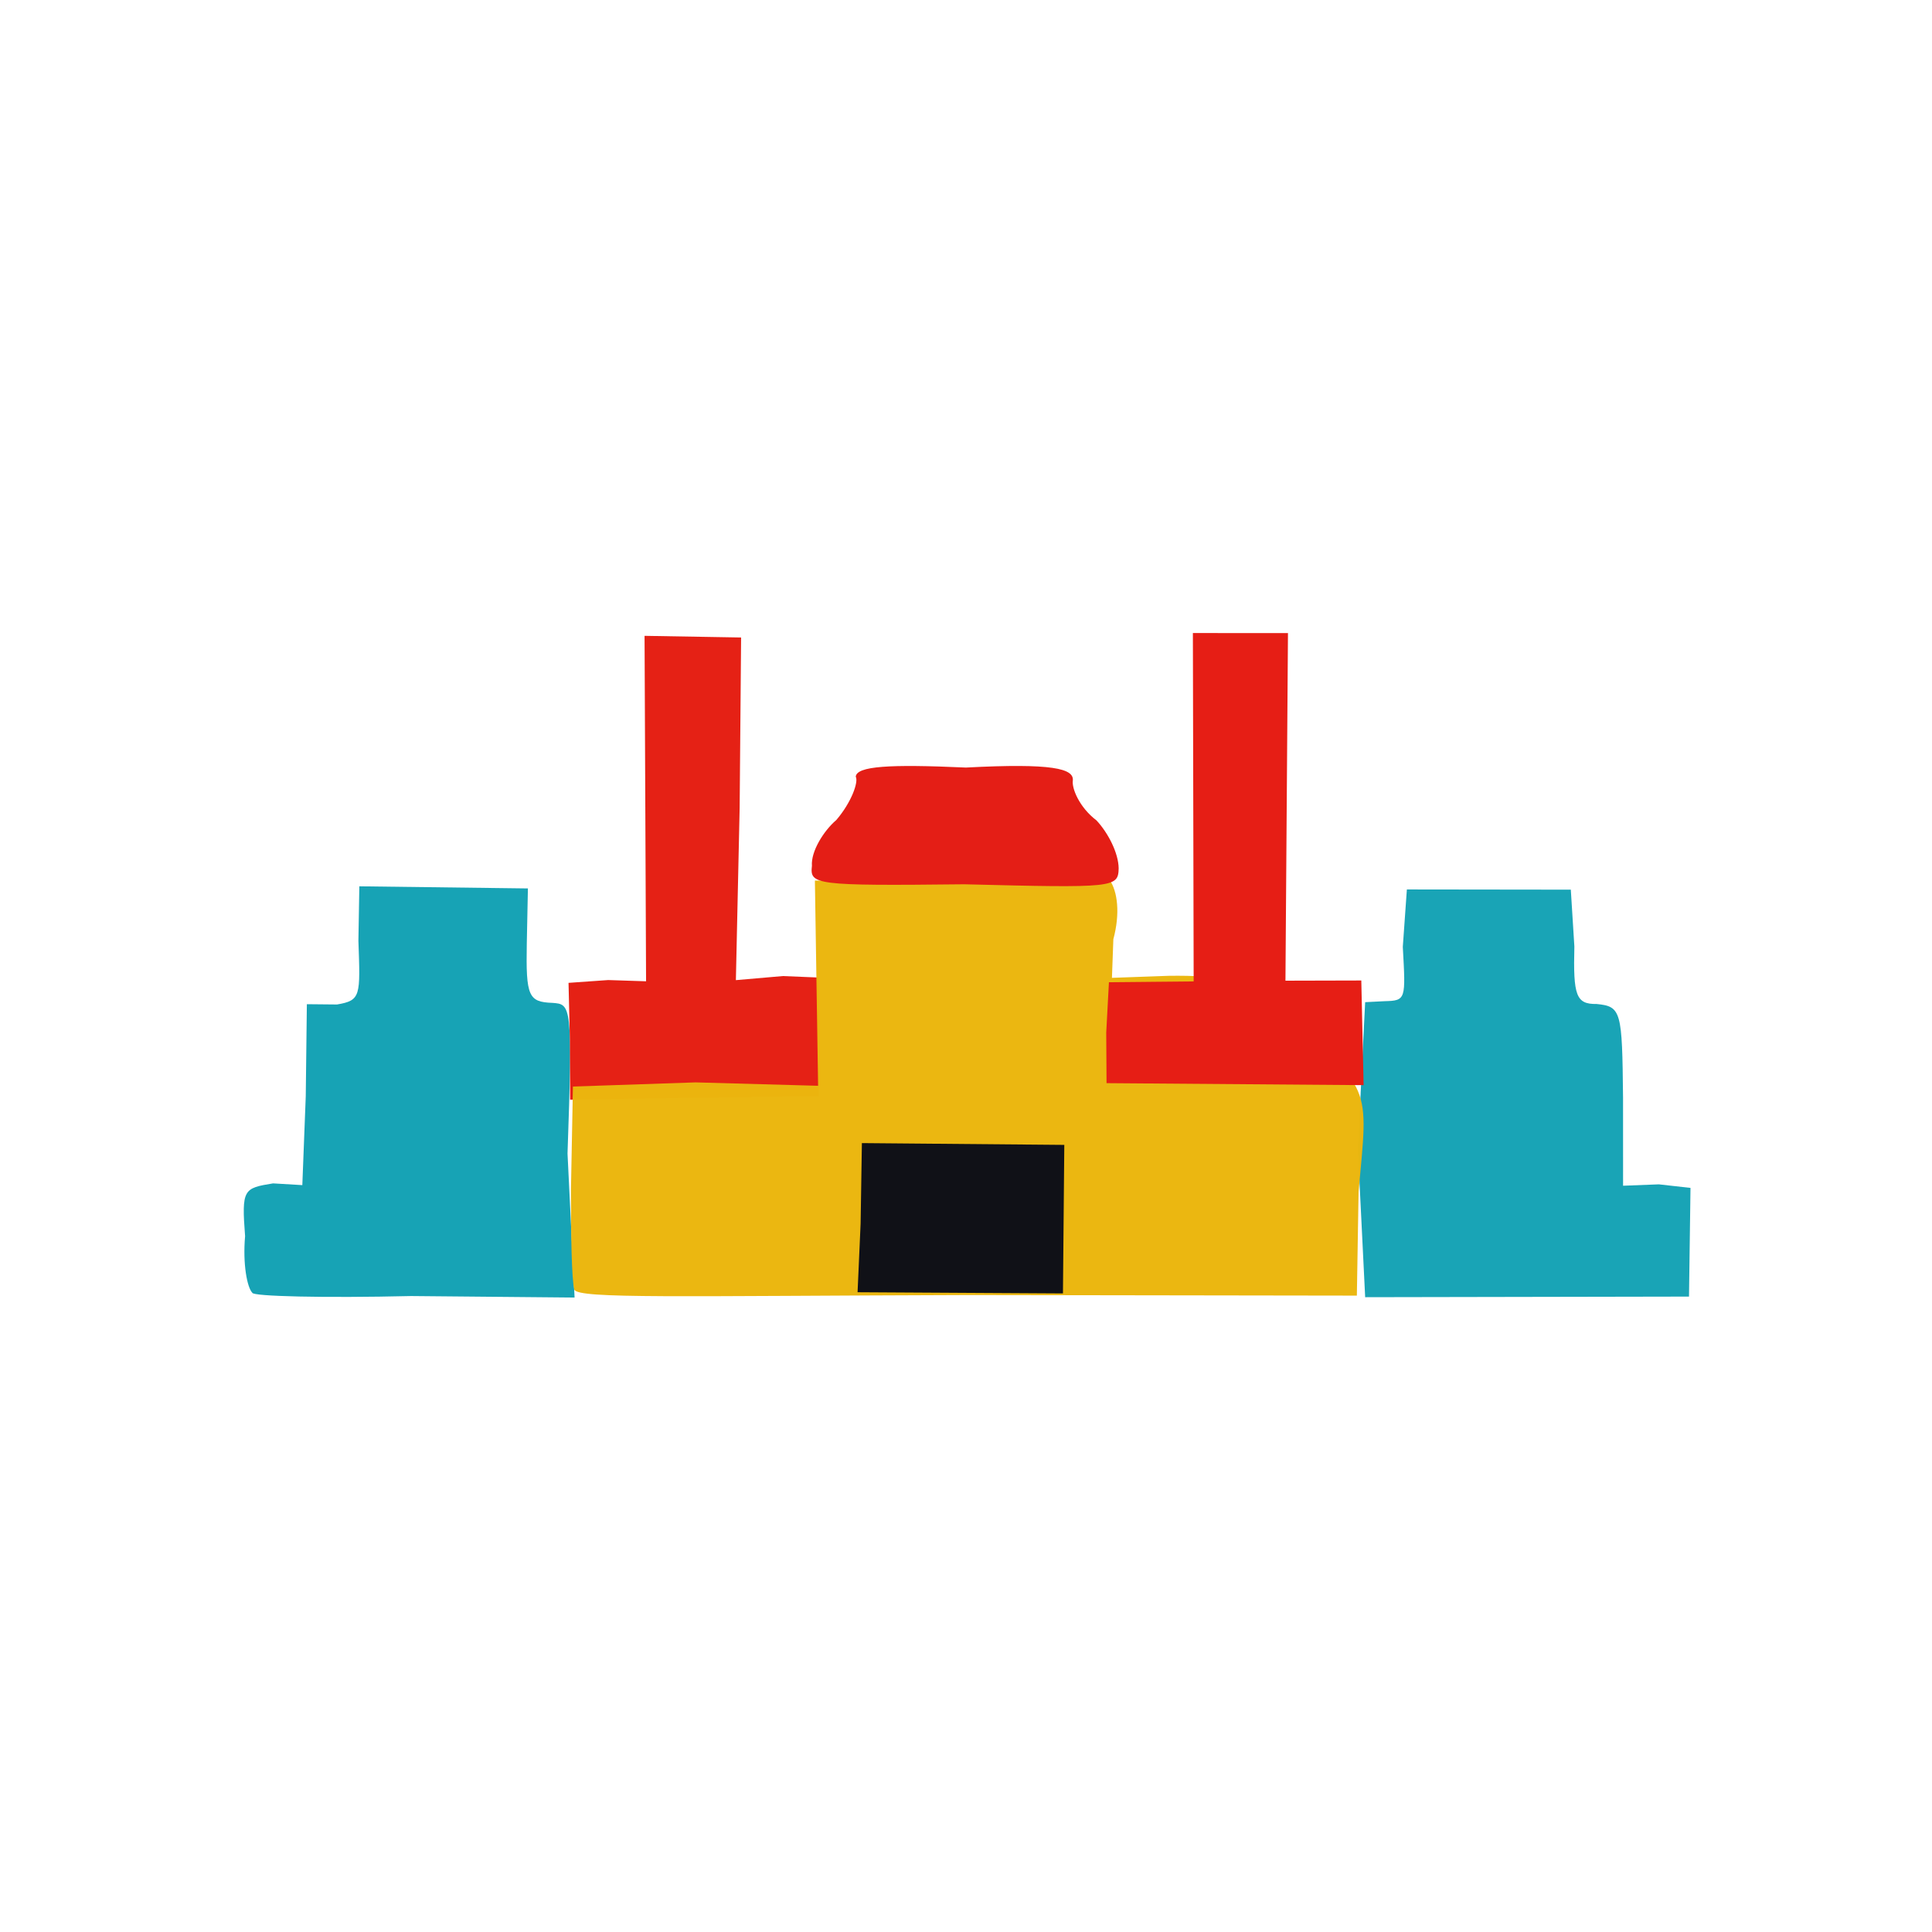<?xml version="1.0" ?>
<svg xmlns="http://www.w3.org/2000/svg" version="1.1" width="224" height="224">
  <defs/>
  <g>
    <path d="M 157.435 133.219 L 158.28 116.193 L 160.539 116.079 C 163.036 116.017 162.976 115.862 162.644 109.782 L 163.116 103.125 L 182.123 103.149 L 182.535 109.737 C 182.391 115.435 182.733 116.438 185.116 116.405 C 187.99 116.686 188.076 117.243 188.179 127.249 L 188.183 137.476 L 192.331 137.315 L 196.0 137.728 L 195.826 150.33 L 158.28 150.4 L 157.435 133.219" stroke-width="1.0" fill="rgb(24, 163, 181)" opacity="0.992"/>
    <path d="M 29.253 149.885 C 28.655 149.272 28.129 146.545 28.416 143.33 C 28.0 137.865 28.232 137.759 31.66 137.204 L 35.052 137.405 L 35.45 127.097 L 35.578 116.429 L 39.071 116.463 C 41.862 115.99 41.777 115.479 41.554 109.067 L 41.663 102.761 L 61.207 103.007 L 61.077 109.416 C 60.966 115.507 61.273 116.177 64.045 116.275 C 66.211 116.432 66.404 116.422 65.8 133.742 L 66.617 150.44 L 47.66 150.266 C 37.568 150.506 29.243 150.3 29.253 149.885" stroke-width="1.0" fill="rgb(23, 163, 181)" opacity="0.994"/>
    <path d="M 66.074 120.615 L 65.917 113.954 L 70.516 113.629 L 74.907 113.773 L 74.731 73.72 L 85.925 73.912 L 85.756 93.692 L 85.32 113.639 L 90.766 113.166 L 94.879 113.336 L 94.961 127.077 L 66.102 127.496 L 66.074 120.615" stroke-width="1.0" fill="rgb(229, 33, 21)" opacity="0.993"/>
    <path d="M 66.585 149.526 C 66.275 148.371 66.183 143.013 66.198 137.9 L 66.426 125.976 L 80.643 125.494 L 94.851 125.888 L 94.48 102.095 L 110.837 102.11 C 121.229 101.964 126.951 101.744 128.65 102.015 C 129.573 103.351 129.892 105.894 129.085 108.895 L 128.921 113.373 L 135.597 113.134 C 141.676 113.094 142.338 113.394 147.811 117.452 C 159.424 126.128 158.595 125.894 157.517 138.178 L 157.317 150.217 L 112.37 150.15 C 78.583 150.254 67.097 150.604 66.585 149.526" stroke-width="0.0" fill="rgb(235, 183, 15)" opacity="0.985"/>
    <path d="M 128.259 119.717 L 128.572 113.881 L 138.396 113.787 L 138.305 73.396 L 149.33 73.401 L 149.038 113.702 L 157.832 113.68 L 158.1 125.814 L 128.295 125.583 L 128.259 119.717" stroke-width="1.0" fill="rgb(230, 30, 21)" opacity="1.0"/>
    <path d="M 94.137 100.386 C 94.006 98.738 95.477 96.343 96.963 95.075 C 98.726 93.018 99.556 90.653 99.217 90.047 C 99.329 88.83 103.049 88.586 111.985 88.992 C 122.068 88.461 124.508 89.119 124.387 90.483 C 124.244 91.365 125.11 93.585 127.133 95.123 C 128.483 96.573 129.679 98.901 129.7 100.676 C 129.642 102.916 129.254 102.964 111.791 102.525 C 94.401 102.717 93.888 102.573 94.137 100.386" stroke-width="1.0" fill="rgb(228, 30, 22)" opacity="0.996"/>
    <path d="M 99.781 141.86 L 99.929 132.533 L 123.397 132.74 L 123.241 149.963 L 99.428 149.824 L 99.781 141.86" stroke-width="1.0" fill="rgb(16, 17, 24)" opacity="0.995"/>
  </g>
</svg>
